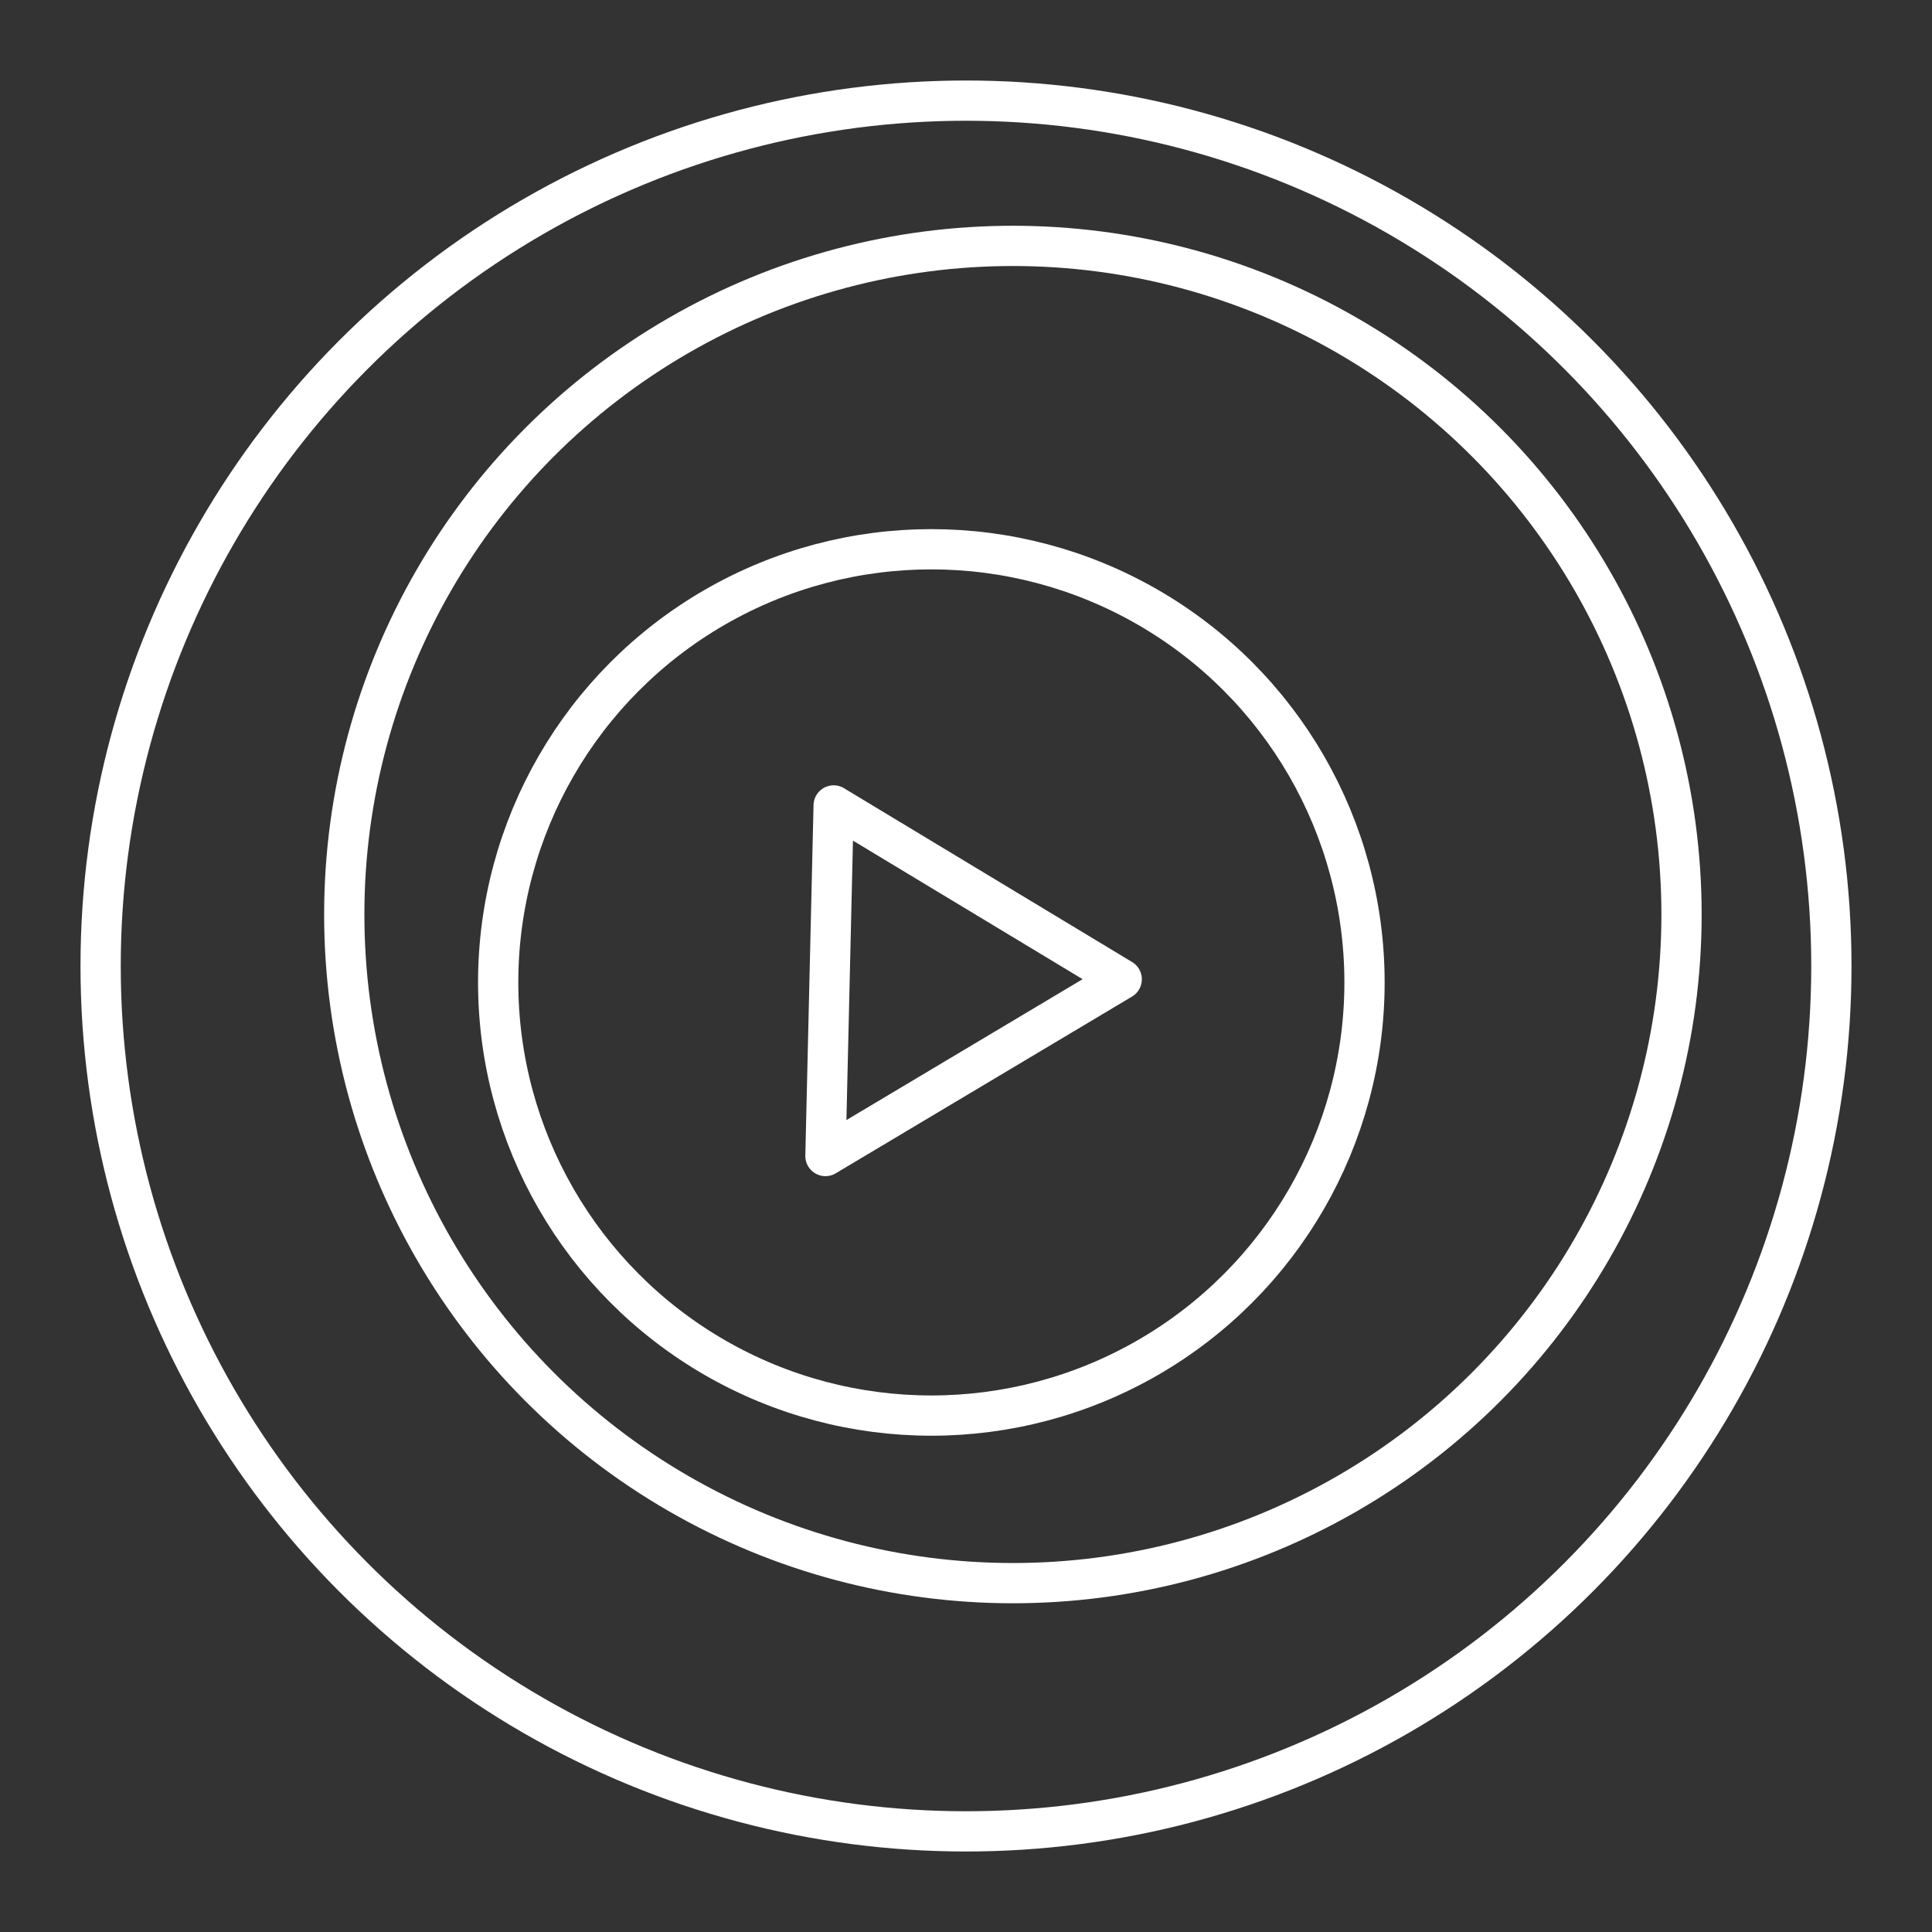 <?xml version="1.0" encoding="UTF-8"?><svg id="a" xmlns="http://www.w3.org/2000/svg" viewBox="0 0 48 48"><rect x="0" y="0" width="48" height="48" fill="#333333" stroke="none"/><defs><style>.g{fill:none;stroke:#fff;stroke-linecap:round;stroke-linejoin:round;}</style></defs><g id="b"><circle id="c" class="g" cx="24" cy="24" r="21.5"/><circle id="d" class="g" cx="25.165" cy="22.721" r="16.612"/><circle id="e" class="g" cx="23.139" cy="24.408" r="10.762"/><path id="f" class="g" d="M20.712,20.011l-.204,8.71,7.361-4.391-7.157-4.318Z"/></g></svg>